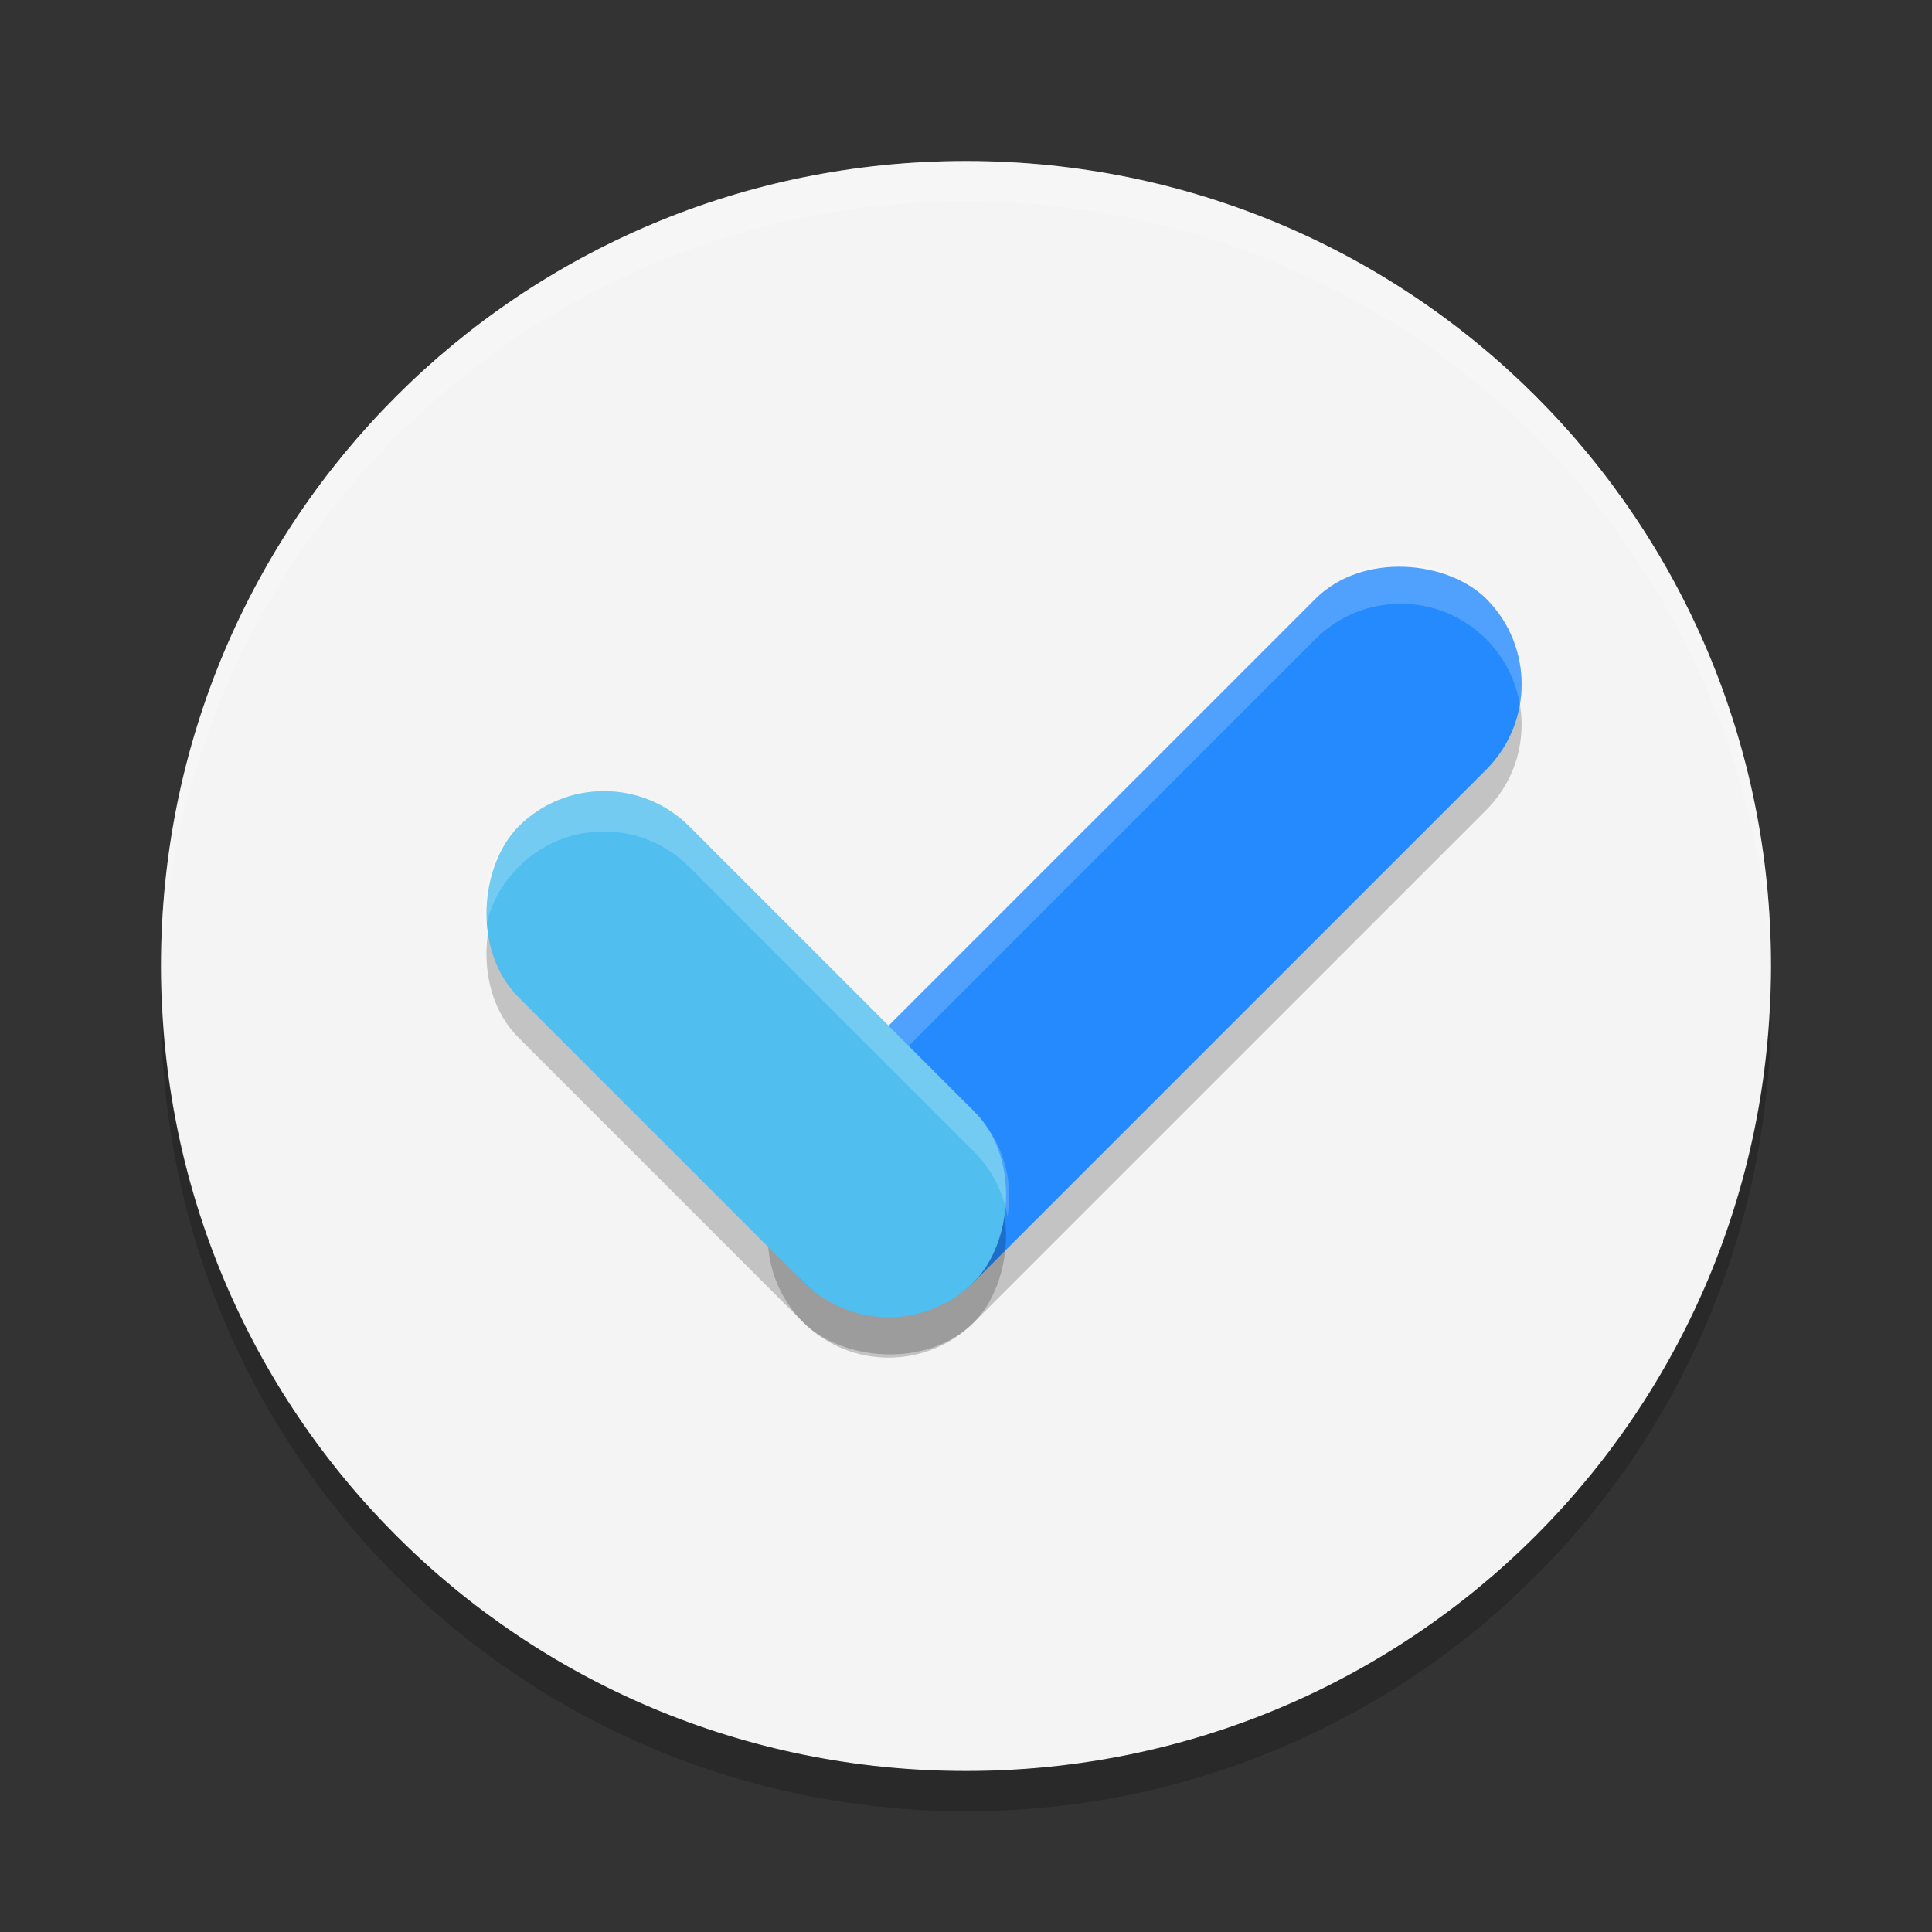 <svg xmlns="http://www.w3.org/2000/svg" width="48" height="48" version="1">
 <rect width="100%" height="100%" fill="#333333" stroke="none"/>
 <path style="fill:#f4f4f4" d="m24 4c-11.08 0-20 8.92-20 20s8.92 20 20 20 20-8.92 20-20-8.92-20-20-20z"/>
 <rect style="opacity:0.2" width="24" height="6" x="-9.12" y="34.34" rx="3" ry="3" transform="rotate(-45)"/>
 <rect style="fill:#248afd" width="24" height="6" x="-8.41" y="33.63" rx="3" ry="3" transform="rotate(-45)"/>
 <rect style="opacity:0.2" width="16" height="6" x="-40.34" y="-9.12" rx="3" ry="3" transform="rotate(-135)"/>
 <path style="fill:#ffffff;opacity:0.2" transform="rotate(-45)" d="M 14.708 34.507 C 14.166 33.965 13.417 33.63 12.586 33.63 L -5.414 33.632 C -6.426 33.632 -7.317 34.129 -7.86 34.893 C -7.37 34.544 -6.771 34.339 -6.121 34.339 L 11.879 34.337 C 13.541 34.337 14.88 35.677 14.88 37.339 C 14.88 37.988 14.673 38.586 14.324 39.076 C 15.088 38.533 15.587 37.644 15.587 36.631 C 15.587 35.8 15.251 35.05 14.708 34.507 z"/>
 <rect style="fill:#50beee" width="16" height="6" x="-39.63" y="-8.41" rx="3" ry="3" transform="rotate(-135)"/>
 <path fill="#fff" opacity=".2" d="m24 4c-11.08 0-20 8.92-20 20 0 0.168-0.004 0.333 0 0.5 0.264-10.846 9.088-19.5 20-19.5s19.736 8.654 20 19.5c0.004-0.167 0-0.332 0-0.5 0-11.08-8.92-20-20-20z"/>
 <path opacity=".2" d="m4.012 24.5c-0.004 0.167-0.012 0.332-0.012 0.5 0 11.08 8.92 20 20 20s20-8.92 20-20c0-0.168-0.008-0.333-0.012-0.5-0.264 10.846-9.076 19.5-19.988 19.5s-19.724-8.654-19.988-19.5z"/>
 <path style="fill:#ffffff;opacity:0.2" transform="rotate(-135)" d="M -24.507 -3.291 C -23.965 -3.833 -23.631 -4.584 -23.631 -5.415 C -23.631 -6.428 -24.13 -7.317 -24.894 -7.86 C -24.546 -7.37 -24.339 -6.772 -24.339 -6.122 C -24.339 -4.46 -25.678 -3.121 -27.34 -3.121 L -37.339 -3.121 C -37.988 -3.121 -38.586 -3.328 -39.076 -3.676 C -38.533 -2.913 -37.644 -2.414 -36.631 -2.414 L -26.633 -2.414 C -25.802 -2.414 -25.049 -2.749 -24.507 -3.291 z"/>
</svg>
